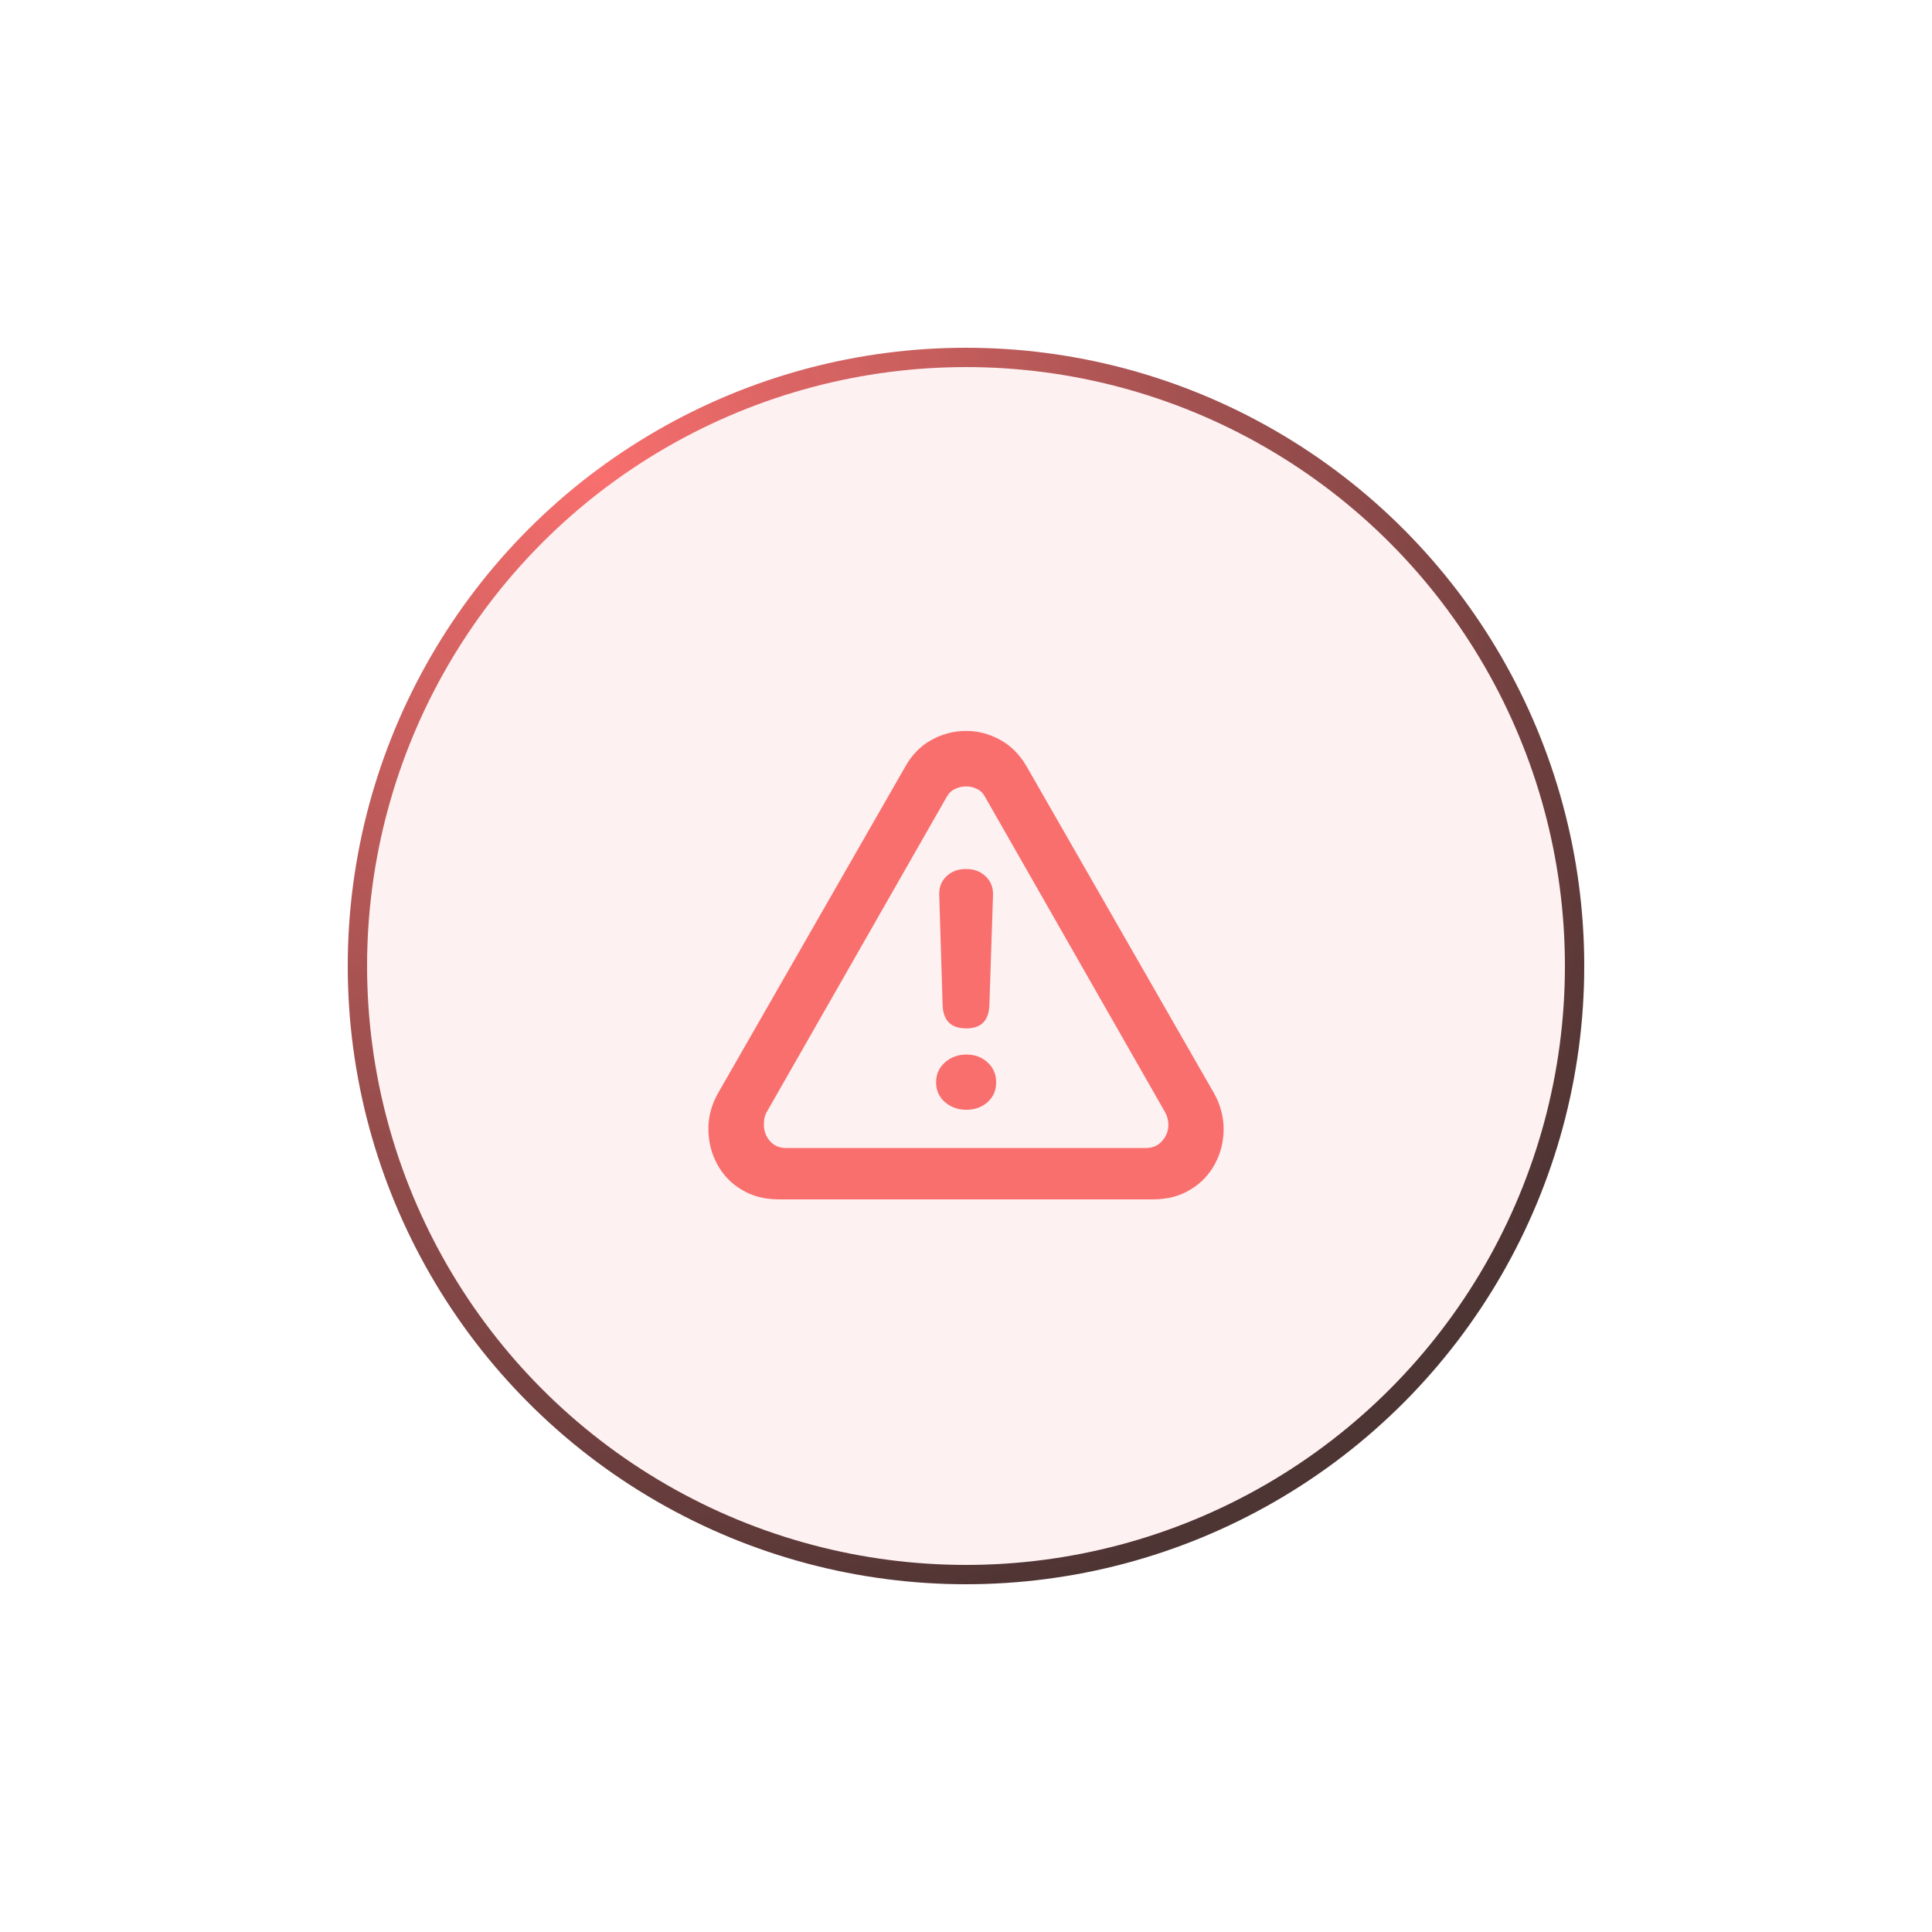 <svg width="100" height="100" viewBox="0 0 100 100" fill="none" xmlns="http://www.w3.org/2000/svg">
<g filter="url(#filter0_d_2302_7434)">
<circle opacity="0.1" cx="50" cy="48" r="32" fill="#F86F6E"/>
<circle cx="50" cy="48" r="31.5" stroke="url(#paint0_radial_2302_7434)"/>
<path d="M40.328 60.08C39.584 60.08 38.936 59.913 38.385 59.579C37.841 59.253 37.419 58.81 37.118 58.25C36.817 57.698 36.667 57.088 36.667 56.419C36.667 55.776 36.834 55.162 37.169 54.577L46.86 37.676C47.202 37.066 47.654 36.606 48.214 36.297C48.782 35.988 49.38 35.833 50.007 35.833C50.625 35.833 51.214 35.988 51.774 36.297C52.334 36.606 52.79 37.066 53.141 37.676L62.832 54.577C62.999 54.869 63.125 55.174 63.208 55.492C63.292 55.801 63.334 56.11 63.334 56.419C63.334 57.088 63.183 57.698 62.882 58.25C62.581 58.81 62.155 59.253 61.603 59.579C61.06 59.913 60.417 60.08 59.673 60.08H40.328ZM40.691 57.422H59.297C59.656 57.422 59.94 57.301 60.149 57.059C60.367 56.816 60.475 56.536 60.475 56.219C60.475 56.002 60.421 55.788 60.312 55.58L50.984 39.243C50.884 39.051 50.742 38.913 50.558 38.83C50.383 38.746 50.199 38.704 50.007 38.704C49.814 38.704 49.626 38.746 49.442 38.83C49.258 38.913 49.112 39.051 49.004 39.243L39.688 55.554C39.63 55.663 39.588 55.776 39.563 55.893C39.546 56.01 39.538 56.119 39.538 56.219C39.538 56.536 39.642 56.816 39.851 57.059C40.06 57.301 40.34 57.422 40.691 57.422ZM50.019 51.229C49.233 51.229 48.824 50.836 48.791 50.051L48.615 44.334C48.598 43.941 48.719 43.619 48.978 43.368C49.238 43.109 49.58 42.98 50.007 42.98C50.425 42.98 50.763 43.109 51.022 43.368C51.29 43.619 51.415 43.945 51.398 44.346L51.21 50.038C51.177 50.832 50.78 51.229 50.019 51.229ZM50.019 55.442C49.584 55.442 49.213 55.308 48.903 55.04C48.602 54.773 48.452 54.434 48.452 54.025C48.452 53.607 48.602 53.264 48.903 52.997C49.213 52.721 49.584 52.583 50.019 52.583C50.454 52.583 50.817 52.717 51.11 52.984C51.411 53.252 51.561 53.599 51.561 54.025C51.561 54.443 51.411 54.785 51.11 55.053C50.809 55.312 50.445 55.442 50.019 55.442Z" fill="#F86F6E"/>
</g>
<defs>
<filter id="filter0_d_2302_7434" x="0" y="0" width="100" height="100" filterUnits="userSpaceOnUse" color-interpolation-filters="sRGB">
<feFlood flood-opacity="0" result="BackgroundImageFix"/>
<feColorMatrix in="SourceAlpha" type="matrix" values="0 0 0 0 0 0 0 0 0 0 0 0 0 0 0 0 0 0 127 0" result="hardAlpha"/>
<feMorphology radius="6" operator="dilate" in="SourceAlpha" result="effect1_dropShadow_2302_7434"/>
<feOffset dy="2"/>
<feGaussianBlur stdDeviation="6"/>
<feComposite in2="hardAlpha" operator="out"/>
<feColorMatrix type="matrix" values="0 0 0 0 0 0 0 0 0 0 0 0 0 0 0 0 0 0 0.2 0"/>
<feBlend mode="multiply" in2="BackgroundImageFix" result="effect1_dropShadow_2302_7434"/>
<feBlend mode="normal" in="SourceGraphic" in2="effect1_dropShadow_2302_7434" result="shape"/>
</filter>
<radialGradient id="paint0_radial_2302_7434" cx="0" cy="0" r="1" gradientUnits="userSpaceOnUse" gradientTransform="translate(31 23) rotate(67.166) scale(61.847)">
<stop stop-color="#F86F6E"/>
<stop offset="1" stop-color="#4B3231" stop-opacity="0.99"/>
</radialGradient>
</defs>
</svg>
